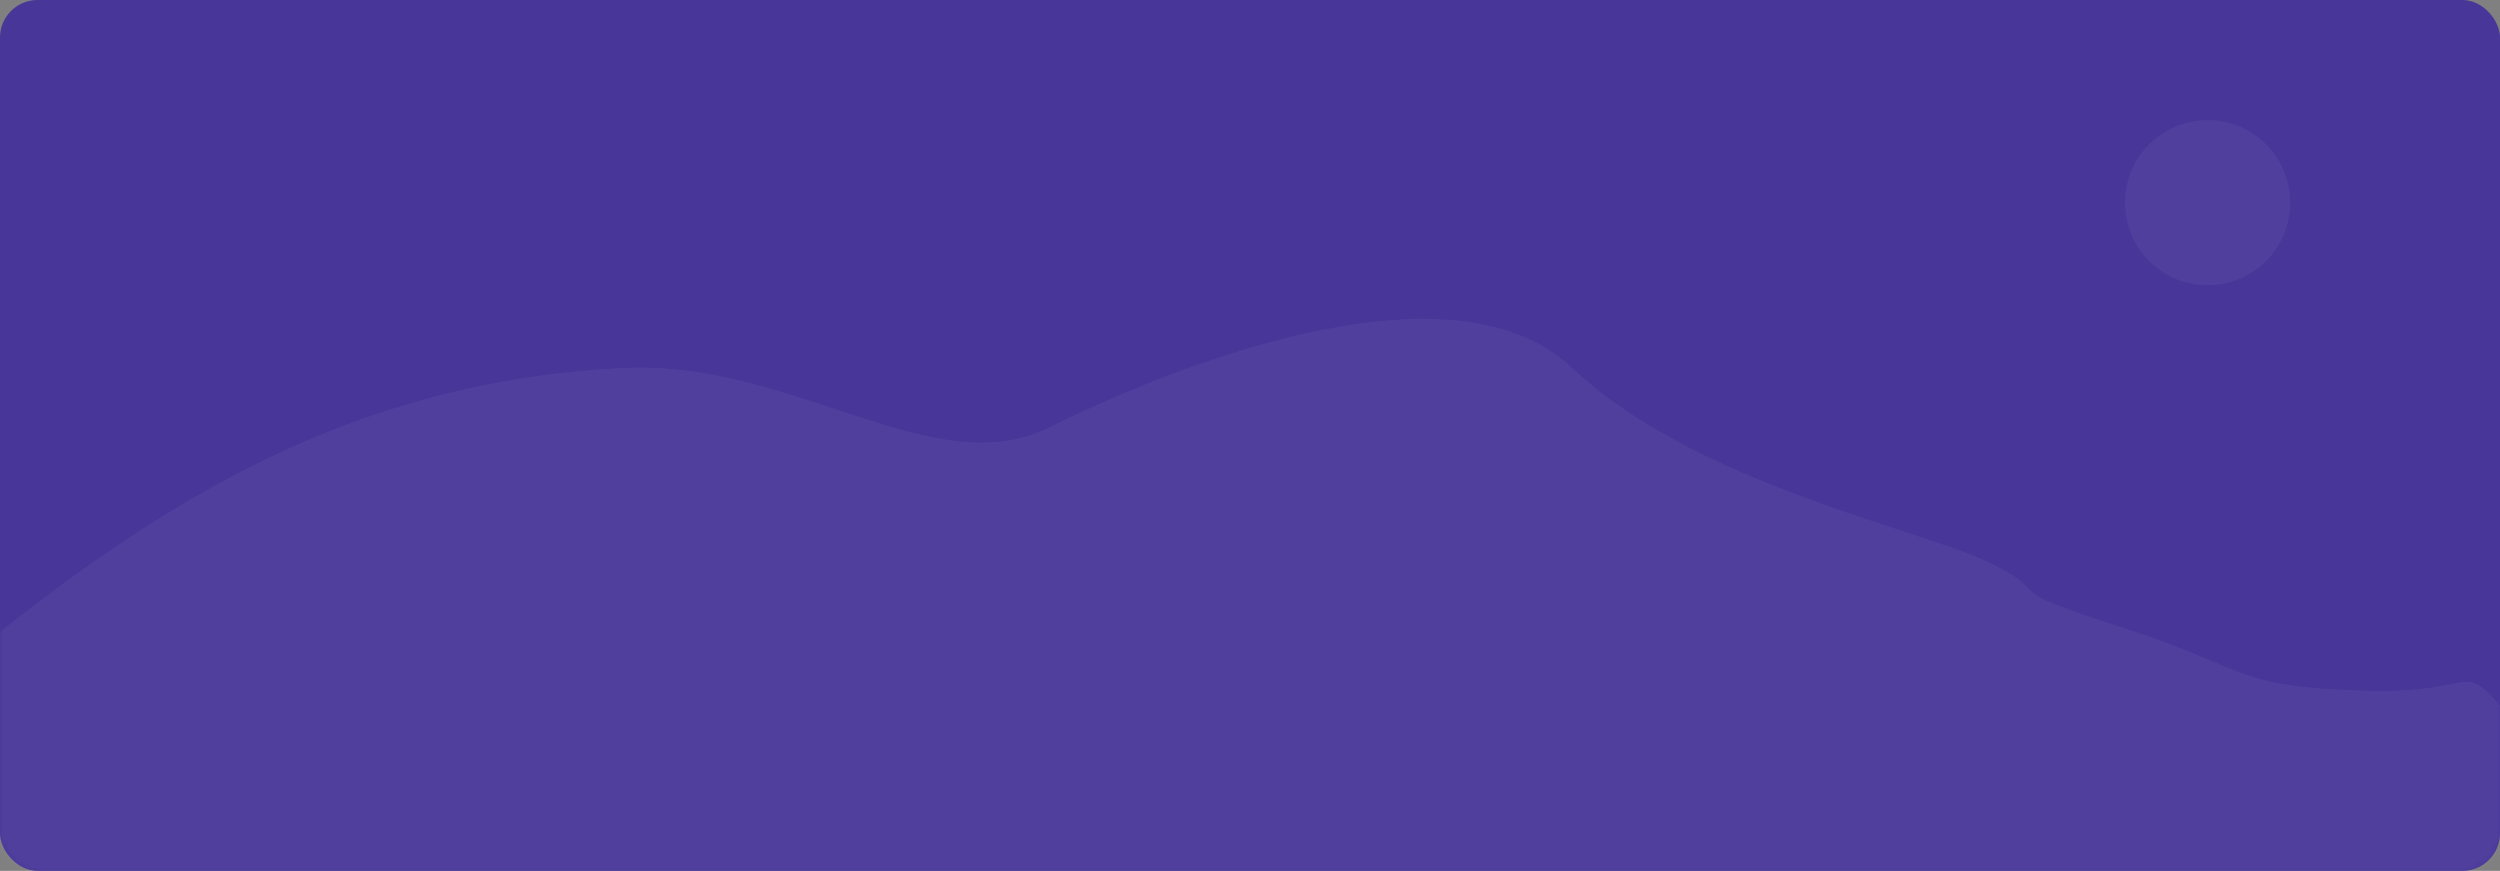 <svg width="333" height="116" viewBox="0 0 333 116" fill="none" xmlns="http://www.w3.org/2000/svg">
<rect x="0" y="0" width="333" height="116" fill="#808080" stroke="none"/>
<rect width="333" height="116" rx="5" fill="#483698"/>
<mask id="mask0" mask-type="alpha" maskUnits="userSpaceOnUse" x="0" y="0" width="333" height="116">
<rect width="333" height="116" rx="5" fill="#483698"/>
</mask>
<g mask="url(#mask0)">
<path fill-rule="evenodd" clip-rule="evenodd" d="M294.05 38C300.125 38 305.05 33.075 305.05 27C305.05 20.925 300.125 16 294.05 16C287.975 16 283.05 20.925 283.05 27C283.05 33.075 287.975 38 294.05 38ZM-19.828 100.651C9.612 75.576 38.36 51.092 83.25 49C93.247 48.534 102.603 51.63 111.248 54.49C121.805 57.982 131.3 61.123 139.604 57C154.708 49.5 193 33.5 209.406 49C221.242 60.183 240.253 66.421 253.349 70.718C258.405 72.377 262.579 73.747 265.119 75C268.663 76.749 269.452 77.591 270.108 78.291C271.139 79.391 271.838 80.137 282.41 83.5C288.218 85.348 291.786 86.857 294.643 88.065C300.292 90.454 303.162 91.668 315.069 92C324.78 92.271 327.166 90.488 329.143 90.862C330.817 91.179 332.199 93.041 337.483 99C349.01 112 346.448 127 344.527 130.5C342.99 133.3 92.002 131.667 -33.3 130.5V112C-28.755 108.254 -24.284 104.446 -19.828 100.651Z" fill="white" fill-opacity="0.05"/>
</g>
</svg>
